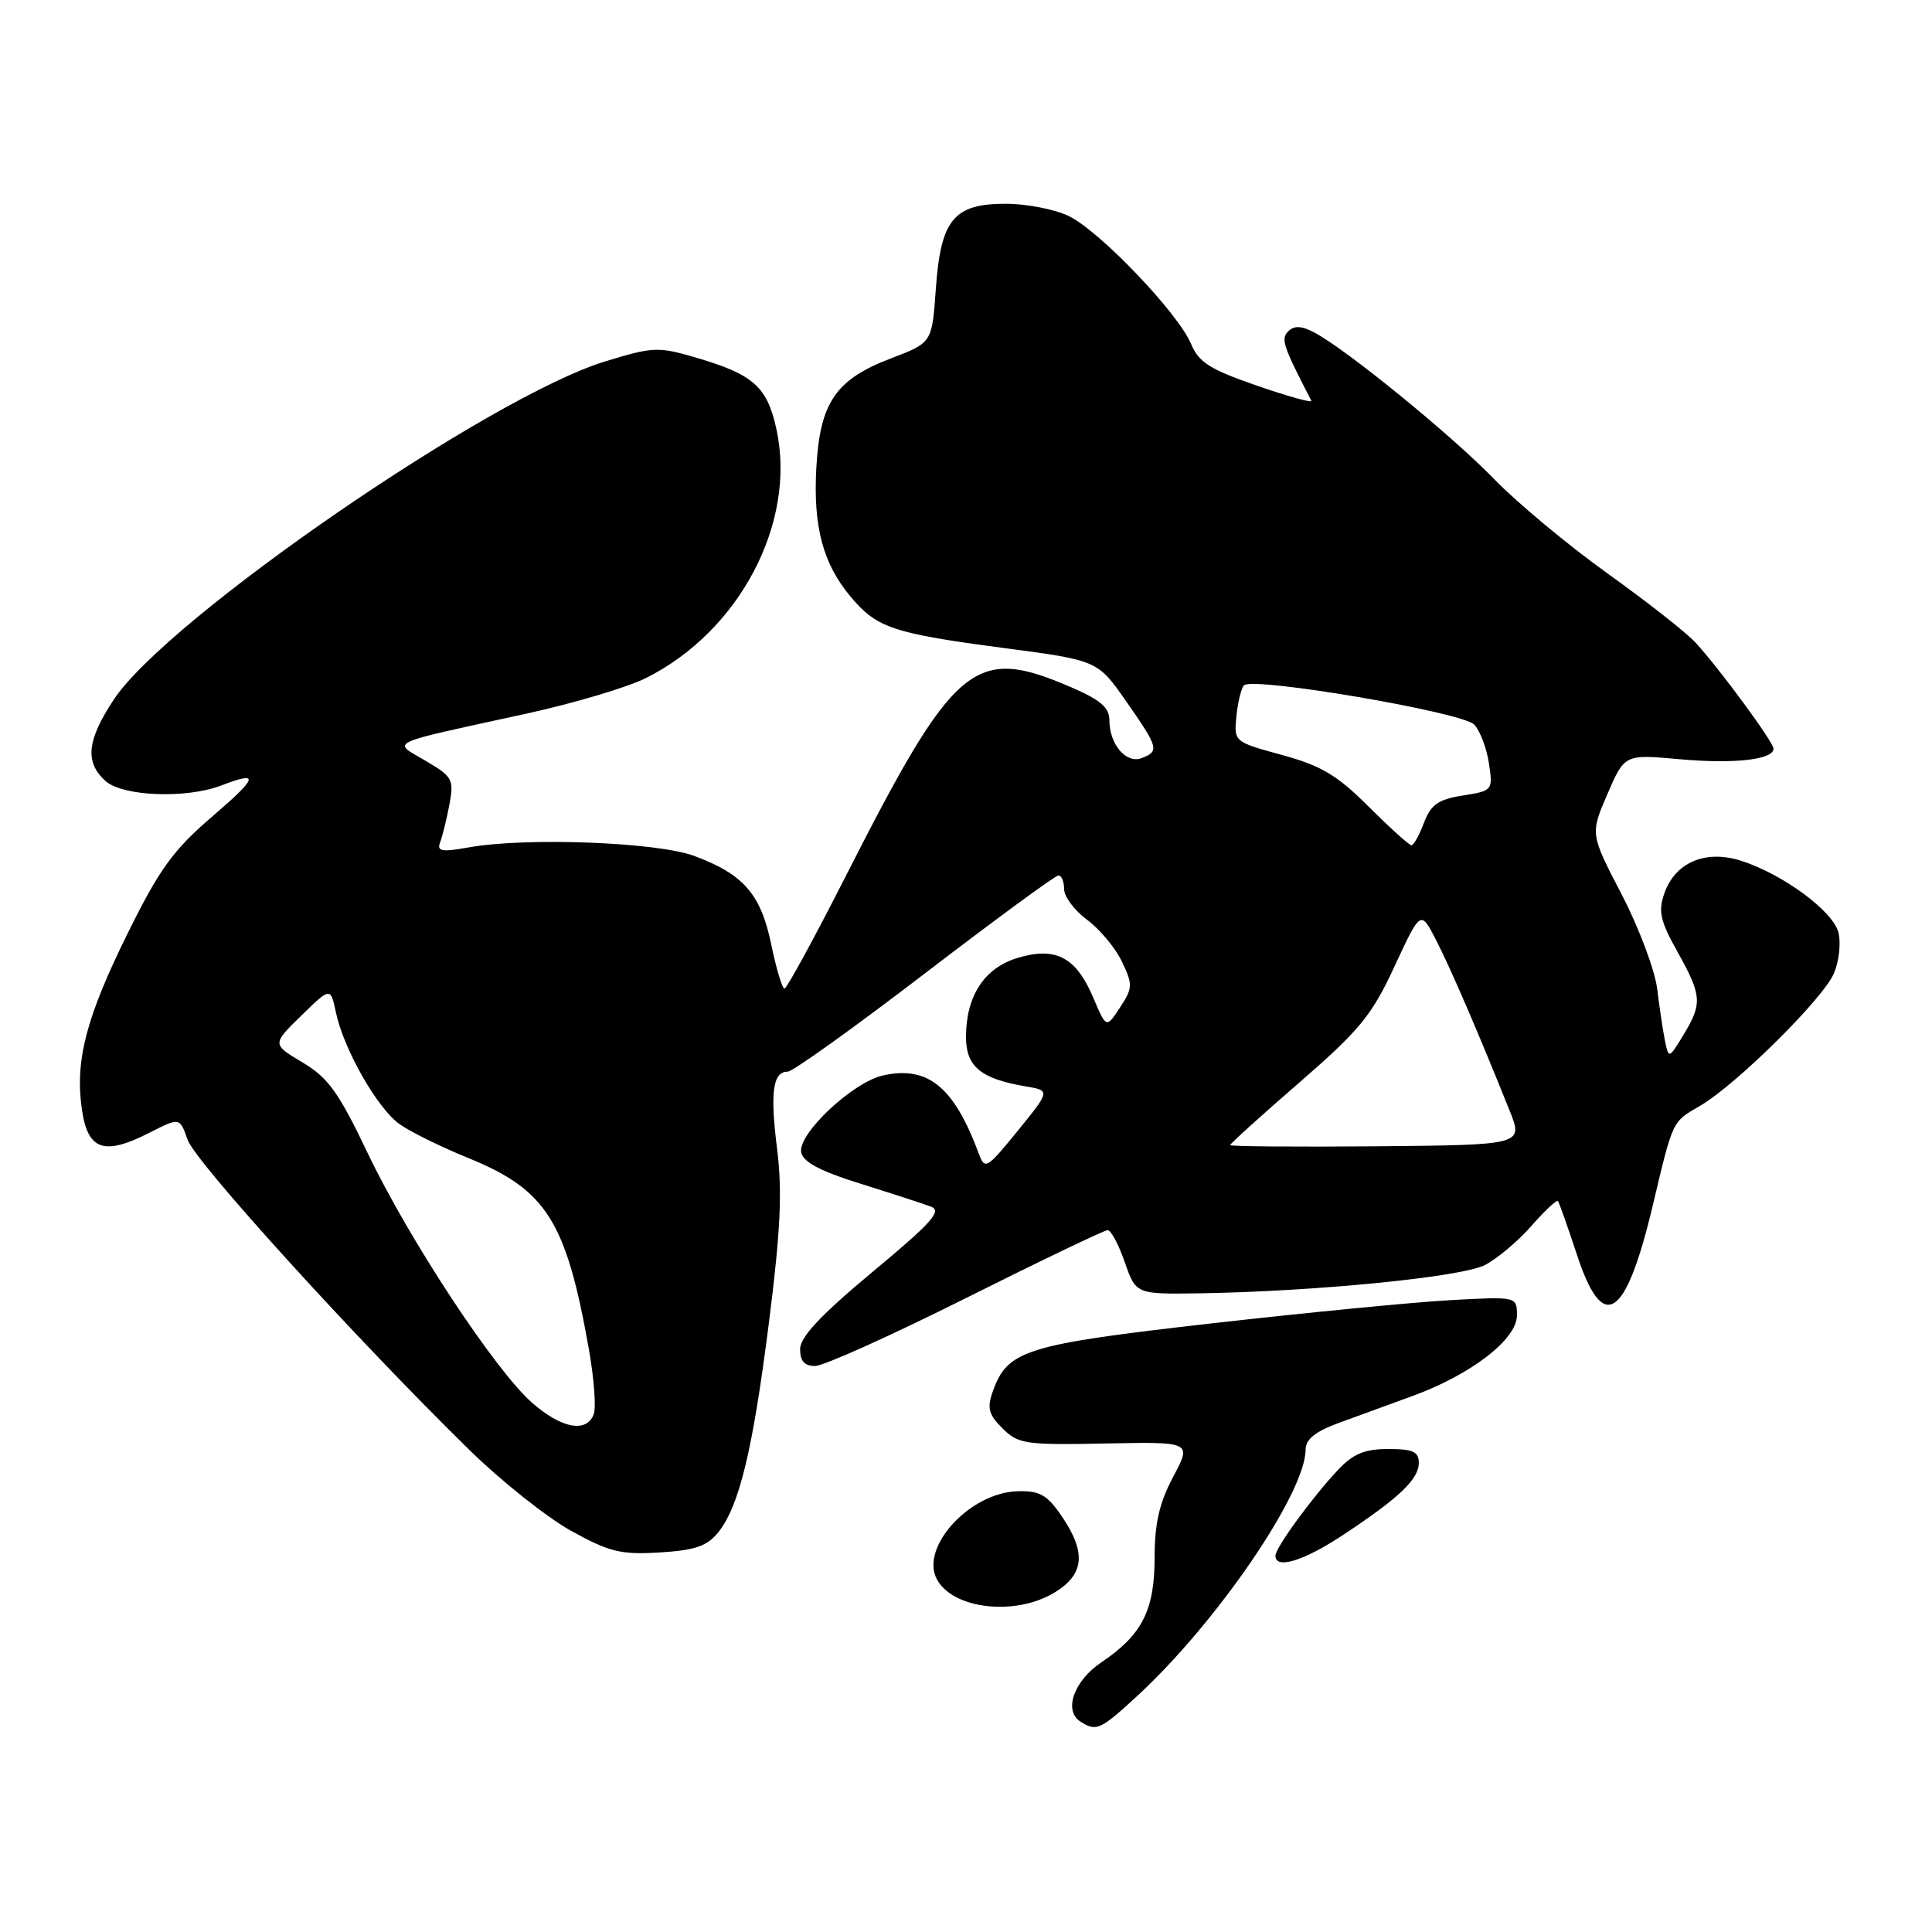 <?xml version="1.0" encoding="UTF-8" standalone="no"?>
<!DOCTYPE svg PUBLIC "-//W3C//DTD SVG 1.1//EN" "http://www.w3.org/Graphics/SVG/1.1/DTD/svg11.dtd" >
<svg xmlns="http://www.w3.org/2000/svg" xmlns:xlink="http://www.w3.org/1999/xlink" version="1.1" viewBox="0 0 256 256">
 <g >
 <path fill="currentColor"
d=" M 150.66 224.75 C 161.23 215.02 173.00 197.79 173.00 192.07 C 173.00 190.74 174.29 189.69 177.25 188.60 C 179.59 187.74 184.00 186.13 187.05 185.02 C 194.88 182.18 201.00 177.48 201.00 174.31 C 201.00 171.80 201.00 171.80 192.25 172.27 C 187.44 172.54 173.15 173.92 160.51 175.36 C 135.85 178.16 133.50 178.89 131.55 184.37 C 130.77 186.57 130.99 187.44 132.84 189.27 C 134.93 191.35 135.87 191.48 146.50 191.27 C 157.92 191.04 157.92 191.04 155.46 195.67 C 153.62 199.12 153.00 201.85 152.99 206.40 C 152.99 213.38 151.33 216.63 145.96 220.25 C 142.30 222.70 140.89 226.68 143.16 228.12 C 145.28 229.47 145.78 229.24 150.66 224.75 Z  M 139.75 211.01 C 143.69 208.61 143.96 205.70 140.68 200.90 C 138.74 198.06 137.79 197.52 134.82 197.60 C 128.50 197.78 121.87 205.02 124.14 209.26 C 126.27 213.24 134.56 214.17 139.75 211.01 Z  M 178.01 203.36 C 185.44 198.44 188.00 196.00 188.00 193.83 C 188.00 192.36 187.20 192.00 183.95 192.00 C 180.83 192.00 179.31 192.63 177.31 194.75 C 173.88 198.40 169.00 205.08 169.00 206.15 C 169.00 208.00 172.79 206.82 178.01 203.36 Z  M 95.16 203.06 C 97.96 199.59 99.76 192.11 101.92 174.99 C 103.43 163.03 103.67 157.84 102.97 152.25 C 102.02 144.72 102.40 142.00 104.38 142.00 C 105.03 142.00 113.19 136.15 122.53 129.00 C 131.86 121.85 139.84 116.00 140.25 116.00 C 140.66 116.00 141.00 116.82 141.00 117.81 C 141.00 118.81 142.37 120.64 144.05 121.88 C 145.72 123.12 147.80 125.61 148.66 127.42 C 150.12 130.47 150.10 130.92 148.41 133.49 C 146.59 136.27 146.59 136.27 144.87 132.21 C 142.59 126.83 139.90 125.41 134.86 126.92 C 130.43 128.25 128.00 131.96 128.00 137.42 C 128.00 141.32 129.96 142.94 135.85 143.94 C 139.19 144.50 139.19 144.50 134.87 149.82 C 130.71 154.92 130.50 155.04 129.68 152.82 C 126.40 144.00 122.95 141.19 117.01 142.50 C 113.01 143.38 105.71 150.23 106.16 152.68 C 106.40 153.97 108.66 155.18 114.00 156.84 C 118.12 158.13 122.33 159.50 123.35 159.88 C 124.87 160.44 123.49 161.99 115.62 168.53 C 108.78 174.23 106.04 177.14 106.02 178.75 C 106.01 180.35 106.59 181.00 108.01 181.00 C 109.12 181.00 118.11 176.95 128.00 172.00 C 137.89 167.05 146.34 163.00 146.77 163.00 C 147.21 163.00 148.23 164.91 149.04 167.25 C 150.52 171.50 150.52 171.50 159.01 171.37 C 174.43 171.12 193.68 169.21 196.75 167.63 C 198.38 166.79 201.15 164.46 202.91 162.45 C 204.68 160.44 206.26 158.95 206.43 159.14 C 206.59 159.34 207.73 162.54 208.95 166.25 C 212.41 176.81 215.41 174.86 219.01 159.69 C 221.71 148.33 221.53 148.70 225.28 146.52 C 230.09 143.71 241.65 132.26 243.02 128.94 C 243.69 127.34 243.95 124.92 243.60 123.56 C 242.90 120.75 236.32 115.88 230.78 114.08 C 226.05 112.54 221.99 114.23 220.54 118.36 C 219.70 120.75 219.98 122.02 222.27 126.11 C 225.52 131.93 225.59 132.97 223.06 137.14 C 221.14 140.30 221.12 140.31 220.62 137.92 C 220.35 136.59 219.88 133.47 219.58 131.00 C 219.27 128.53 217.16 122.90 214.87 118.50 C 210.71 110.50 210.71 110.50 212.99 105.22 C 215.27 99.94 215.27 99.94 222.55 100.60 C 229.76 101.25 235.00 100.67 235.00 99.20 C 235.00 98.34 227.90 88.67 224.66 85.14 C 223.47 83.84 218.22 79.72 213.00 75.98 C 207.78 72.24 201.03 66.62 198.00 63.50 C 192.37 57.68 178.37 46.27 174.14 44.05 C 172.45 43.16 171.48 43.12 170.70 43.90 C 169.69 44.91 170.00 45.82 173.76 53.10 C 173.93 53.43 170.68 52.53 166.55 51.10 C 160.33 48.95 158.83 48.01 157.83 45.59 C 156.13 41.49 145.65 30.54 141.58 28.61 C 139.72 27.72 135.97 27.00 133.25 27.00 C 126.36 27.00 124.65 29.10 124.00 38.31 C 123.50 45.41 123.50 45.41 118.10 47.47 C 110.74 50.27 108.66 53.30 108.17 61.94 C 107.73 69.78 109.04 74.71 112.75 79.11 C 116.19 83.21 118.37 83.93 132.97 85.86 C 145.43 87.50 145.43 87.50 149.22 92.92 C 153.52 99.09 153.65 99.54 151.28 100.45 C 149.22 101.24 147.00 98.63 147.00 95.43 C 147.00 93.76 145.81 92.73 141.90 91.05 C 129.03 85.51 126.53 87.63 111.91 116.40 C 107.83 124.42 104.25 130.98 103.95 130.99 C 103.65 130.99 102.86 128.38 102.20 125.17 C 100.81 118.46 98.53 115.84 91.97 113.41 C 87.04 111.58 69.70 110.93 62.13 112.28 C 58.51 112.93 57.86 112.81 58.32 111.60 C 58.63 110.80 59.18 108.55 59.55 106.60 C 60.17 103.28 59.97 102.91 56.39 100.81 C 51.94 98.18 50.83 98.69 69.81 94.55 C 76.02 93.19 83.12 91.08 85.58 89.85 C 97.98 83.66 105.54 69.30 102.90 56.96 C 101.67 51.24 99.87 49.63 92.21 47.38 C 87.22 45.92 86.52 45.95 80.21 47.88 C 64.92 52.55 22.20 81.95 15.09 92.68 C 11.51 98.09 11.21 100.98 13.97 103.48 C 16.24 105.53 24.67 105.86 29.32 104.08 C 34.48 102.10 34.22 102.96 28.06 108.25 C 22.96 112.63 21.13 115.16 17.00 123.50 C 11.40 134.82 9.92 140.51 10.85 147.00 C 11.63 152.43 13.78 153.17 19.83 150.08 C 23.82 148.05 23.82 148.05 24.86 151.03 C 25.88 153.96 47.16 177.39 62.13 192.06 C 66.37 196.22 72.47 201.07 75.67 202.84 C 80.75 205.65 82.26 206.02 87.40 205.71 C 92.09 205.42 93.68 204.88 95.16 203.06 Z  M 70.50 185.87 C 65.59 181.56 54.12 164.13 48.67 152.69 C 44.88 144.74 43.48 142.80 40.09 140.78 C 36.04 138.37 36.04 138.37 39.92 134.58 C 43.80 130.79 43.80 130.79 44.51 134.15 C 45.54 139.03 50.00 146.87 52.95 148.96 C 54.35 149.96 58.41 151.96 61.97 153.41 C 72.39 157.64 75.00 161.75 78.01 178.66 C 78.71 182.59 79.01 186.53 78.67 187.41 C 77.71 189.91 74.39 189.28 70.50 185.87 Z  M 163.00 151.73 C 163.00 151.55 167.12 147.82 172.16 143.45 C 180.17 136.49 181.76 134.57 184.78 128.05 C 188.25 120.59 188.25 120.59 190.28 124.55 C 192.20 128.28 195.86 136.76 200.01 147.11 C 201.86 151.71 201.86 151.71 182.43 151.89 C 171.74 151.98 163.00 151.91 163.00 151.73 Z  M 181.37 106.90 C 177.20 102.73 175.10 101.47 169.88 100.04 C 163.51 98.30 163.50 98.29 163.83 94.90 C 164.02 93.03 164.47 91.19 164.83 90.81 C 165.98 89.63 193.80 94.37 195.34 96.01 C 196.12 96.83 196.99 99.14 197.29 101.14 C 197.83 104.73 197.79 104.78 193.82 105.41 C 190.56 105.93 189.60 106.61 188.68 109.03 C 188.07 110.66 187.32 112.00 187.02 112.00 C 186.72 112.00 184.18 109.70 181.37 106.90 Z "/>
</g>
</svg>